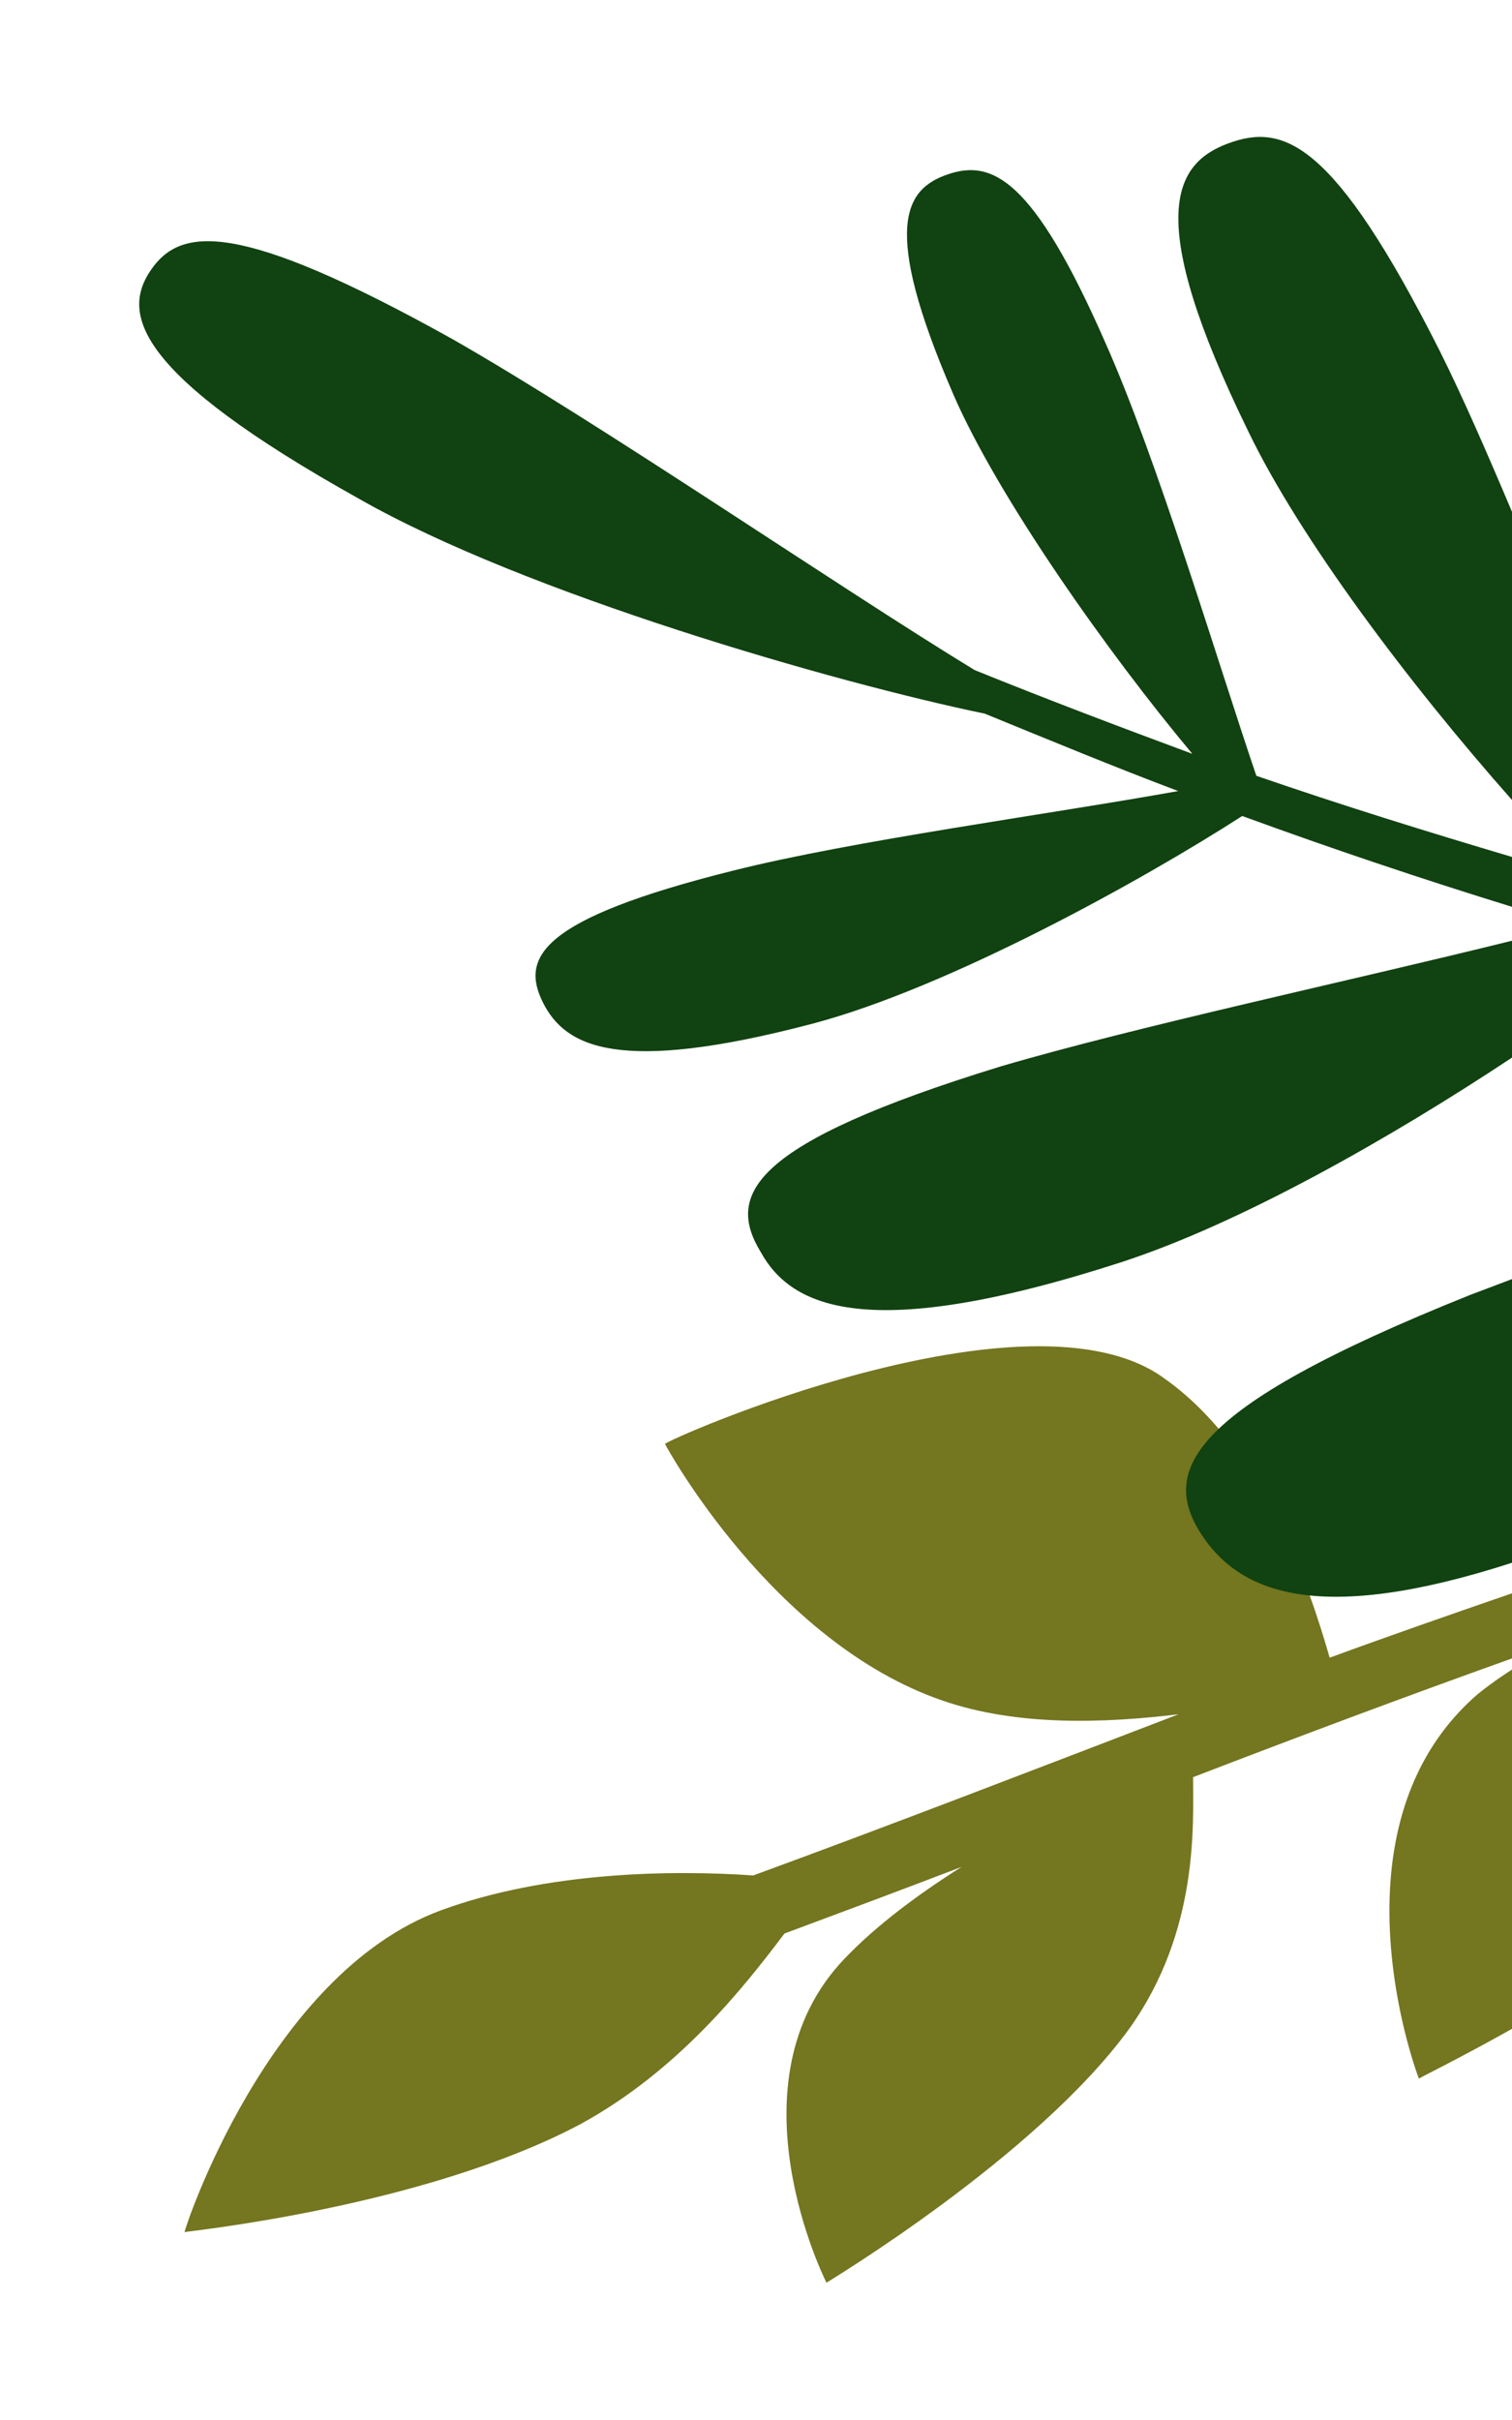 <svg xmlns="http://www.w3.org/2000/svg" xmlns:xlink="http://www.w3.org/1999/xlink" viewBox="0 0 406.3 650"><defs><style>.cls-1{fill:none;}.cls-2{isolation:isolate;}.cls-3{mix-blend-mode:overlay;}.cls-4{clip-path:url(#clip-path);}.cls-10,.cls-11,.cls-12,.cls-13,.cls-14,.cls-15,.cls-16,.cls-17,.cls-18,.cls-19,.cls-20,.cls-5,.cls-6,.cls-7,.cls-8,.cls-9{fill-rule:evenodd;opacity:0.2;mix-blend-mode:screen;}.cls-5{fill:url(#linear-gradient);}.cls-6{fill:url(#linear-gradient-2);}.cls-7{fill:url(#linear-gradient-3);}.cls-8{fill:url(#linear-gradient-4);}.cls-9{fill:url(#linear-gradient-5);}.cls-10{fill:url(#linear-gradient-6);}.cls-11{fill:url(#linear-gradient-7);}.cls-12{fill:url(#linear-gradient-8);}.cls-13{fill:url(#linear-gradient-9);}.cls-14{fill:url(#linear-gradient-10);}.cls-15{fill:url(#linear-gradient-11);}.cls-16{fill:url(#linear-gradient-12);}.cls-17{fill:url(#linear-gradient-13);}.cls-18{fill:url(#linear-gradient-14);}.cls-19{fill:url(#linear-gradient-15);}.cls-20{fill:url(#linear-gradient-16);}.cls-21{fill:#747620;}.cls-22{fill:#114211;}</style><clipPath id="clip-path"><path class="cls-1" d="M-436.7,2043.5V1452.4h0V426.7H-699.9V402c0-13.8-19.9-25-44.3-25h-72.3c-24.3,0-44.3-11.3-44.3-25.1V247.2c0-13.7-19.9-25-44.3-25H-974c-24.4,0-44.3-11.2-44.3-25V171.1c0-13.8-20-25-44.3-25h-25.2c-24.3,0-44.3-11.3-44.3-25V97.7c0-13.8,20-25,44.3-25h40.5c24.4,0,44.4-11.3,44.4-25V3.8c0-13.8-20-25-44.4-25h-425.2c-24.4,0-44.4-11.3-44.4-25V-89.5c0-13.7-19.9-25-44.3-25h-145.5c-24.4,0-44.3-11.2-44.3-25V-201c0-13.8,19.9-25,44.3-25h145.5c24.4,0,44.3-11.3,44.3-25v-43.2c0-13.8,20-25.1,44.4-25.1h425.2c24.4,0,44.4-11.2,44.4-25v-43.9c0-13.7-20-25-44.4-25h-40.5c-24.3,0-44.3-11.2-44.3-25v-23.4c0-13.7,20-25,44.3-25h25.2c24.3,0,44.3-11.2,44.3-25v-26.1c0-13.8,19.9-25,44.3-25h68.9c24.4,0,44.3-11.3,44.3-25V-692.4c0-13.8,20-25,44.3-25h72.3c24.4,0,44.3-11.3,44.3-25.1v-24.6h263.2V-2236.5H-913.8v43.5c0,10.8-15.7,19.7-34.9,19.7h-114.6c-19.2,0-34.9,8.9-34.9,19.7v34c0,10.9-15.7,19.7-34.9,19.7H-1468c-19.2,0-34.9,8.9-34.9,19.7v34.6c0,10.8,15.7,19.7,34.9,19.7h31.9c19.2,0,34.9,8.9,34.9,19.7v18.4c0,10.8-15.7,19.7-34.9,19.7h-19.8c-19.2,0-34.9,8.9-34.9,19.7v20.5c0,10.9-15.7,19.8-34.9,19.8H-1580c-19.2,0-34.9,8.8-34.9,19.7v82.4c0,10.9-15.7,19.7-34.9,19.7h-56.9c-19.2,0-34.9,8.9-34.9,19.7v114.7h-77.5v-57.2c0-10.8-15.7-19.7-34.9-19.7h-73.7c-19.2,0-34.9-8.9-34.9-19.7v-24.7c0-10.8-15.7-19.7-34.9-19.7H-2113c-19.2,0-34.9,8.8-34.9,19.6s-15.7,19.6-34.9,19.6h-32.4c-19.2,0-34.9,8.9-34.9,19.7v28.2c0,10.8-15.7,19.7-34.9,19.7h-71.7v40.6h.3v749.3h-.3v1452h.3v896.6h-.3v40.7h71.7c19.2,0,34.9,8.8,34.9,19.7v28.1c0,10.9,15.7,19.7,34.9,19.7h32.4c19.2,0,34.9,8.8,34.9,19.6s15.7,19.6,34.9,19.6h115.5c19.2,0,34.9-8.9,34.9-19.7v-24.7c0-10.8,15.7-19.7,34.9-19.7h73.7c19.2,0,34.9-8.9,34.9-19.7v-63.6h77.5v121.1c0,10.8,15.7,19.7,34.9,19.7h56.9c19.2,0,34.9,8.9,34.9,19.7v82.5c0,10.8,15.7,19.7,34.9,19.7h54.3c19.2,0,34.9,8.8,34.9,19.7v20.5c0,10.9,15.7,19.7,34.9,19.7h19.8c19.2,0,34.9,8.9,34.9,19.7v18.4c0,10.9-15.7,19.7-34.9,19.7H-1468c-19.2,0-34.9,8.9-34.9,19.7v34.6c0,10.8,15.7,19.7,34.9,19.7h334.9c19.2,0,34.9,8.9,34.9,19.7v34c0,10.9,15.7,19.7,34.9,19.7h114.6c19.2,0,34.9,8.9,34.9,19.7v43.6h.8v5.6c0,10.8,17.1,19.7,37.9,19.7h6.5c20.8,0,37.8,8.9,37.8,19.7v37.4c0,10.9,17.1,19.7,37.9,19.7h136.6c20.9,0,37.9-8.8,37.9-19.7v-33.4c0-10.9,17-19.8,37.9-19.8h107.4c20.8,0,37.9-8.8,37.9-19.7v-9.5Z"/></clipPath><linearGradient id="linear-gradient" x1="230.17" y1="600.53" x2="230.17" y2="548.54" gradientUnits="userSpaceOnUse"><stop offset="0" stop-color="#684b3c"/><stop offset="1"/></linearGradient><linearGradient id="linear-gradient-2" x1="119.77" y1="639.82" x2="119.77" y2="542.39" xlink:href="#linear-gradient"/><linearGradient id="linear-gradient-3" x1="12.06" y1="593.18" x2="12.06" y2="518.57" xlink:href="#linear-gradient"/><linearGradient id="linear-gradient-4" x1="-44.39" y1="524.24" x2="-44.39" y2="437.28" xlink:href="#linear-gradient"/><linearGradient id="linear-gradient-5" x1="84.57" y1="493.67" x2="84.57" y2="367.37" xlink:href="#linear-gradient"/><linearGradient id="linear-gradient-6" x1="206.8" y1="495.76" x2="206.8" y2="331.68" xlink:href="#linear-gradient"/><linearGradient id="linear-gradient-7" x1="-12.73" y1="389.4" x2="-12.73" y2="286.42" xlink:href="#linear-gradient"/><linearGradient id="linear-gradient-8" x1="85.7" y1="308.27" x2="85.7" y2="212.96" xlink:href="#linear-gradient"/><linearGradient id="linear-gradient-9" x1="226.82" y1="291.36" x2="226.82" y2="203.16" xlink:href="#linear-gradient"/><linearGradient id="linear-gradient-10" x1="-19.65" y1="234.87" x2="-19.65" y2="159.73" xlink:href="#linear-gradient"/><linearGradient id="linear-gradient-11" x1="216.14" y1="183.35" x2="216.14" y2="118.25" xlink:href="#linear-gradient"/><linearGradient id="linear-gradient-12" x1="51.7" y1="140.09" x2="51.7" y2="70.32" xlink:href="#linear-gradient"/><linearGradient id="linear-gradient-13" x1="148.64" y1="161.47" x2="148.64" y2="54.25" xlink:href="#linear-gradient"/><linearGradient id="linear-gradient-14" x1="-6.06" y1="101.45" x2="-6.06" y2="30.69" xlink:href="#linear-gradient"/><linearGradient id="linear-gradient-15" x1="71.12" y1="11.84" x2="71.12" y2="-61.16" xlink:href="#linear-gradient"/><linearGradient id="linear-gradient-16" x1="224.19" y1="59.94" x2="224.19" y2="-40.01" xlink:href="#linear-gradient"/></defs><g class="cls-2"><g id="Layer_1" data-name="Layer 1"><g class="cls-3"><g class="cls-4"><path class="cls-5" d="M256.7,558.8c-4.4-9.6-20.1-9.1-29.1-9.7-4.1-.3-22.1-1.5-25.5,1-1.7,2.6-.4,13.1-.1,15.9,3.1,22.6,4.7,36.6,30.1,34.3,4.9-.5,22.5-2.3,25.6-7.4s.1-25.7-1-34.1Z"/><path class="cls-6" d="M142,550.1c-20.9-29.7-68,34.4-67.6,60.2,9.2,7.9,33.1,18.8,42.4,22.3s34.5,11.3,43.7,4.5c15.5-11.3-12-73.1-18.5-87Z"/><path class="cls-7" d="M45.6,518.6c-14,.1-56.4,27.9-73.8,41,7.5,11.6,34.7,31.9,46.4,33.6,5.8-8.7,12-17.2,17.7-26s19-30,16-41.1c-.9-3.3-3.5-5.7-6.3-7.5Z"/><path class="cls-8" d="M-89.6,524.2c6,.8,20.5-5.7,24.8-7.8,19.4-9.8,38.5-24.4,54.8-38.6,21.9-19.1,8.8-35.4-16-39.5-10.2-1.7-21.2-2.5-27.5,7.1s-40,63.5-36.1,78.8Z"/><path class="cls-9" d="M106.1,493.3c3.4.5,9.2.9,11-1.3,6.5-7.4,0-38.3-1.7-47.3-2-10.8-12.2-67.3-21.1-77.3-9.7,4-33.6,33.8-38.8,40.3-22.8,28.6,22.1,68.1,44.3,83l6.3,2.6Z"/><path class="cls-10" d="M190,494.3c14,5.4,57.1-4.9,65.8-15,3.2-14.4,2.1-85.9-.9-97.1-4.7-12.1-27.2-30-37.9-36.7-18-11.4-46.6-24.7-59,.7-6.3,13,3.1,63.4,6.3,77.7,3.6,15.9,14.5,56.2,25.7,70.4Z"/><path class="cls-11" d="M-12.6,289.7c-1.5-1.3-4.5-3.6-6.3-3.2-11.6,2.3-26.3,43.9-30.1,53.8s-12.3,35.1-.8,43.9,39.1,5.9,48.8,0,31.6-24.4,31.2-38.1c-.5-15.6-31.8-45.2-42.8-56.4Z"/><path class="cls-12" d="M85.2,214.1c-7.7-2.4-9.9-1.1-16.2,4.8s-32.9,29.7-33.4,39.2S52.2,283,57.3,288.2c58.7,59,127.8-26.1,27.9-74.1Z"/><path class="cls-13" d="M255.3,286.4c8.6-11.7,6-46.2,4.9-58.5-.4-4.2-1-17-2.1-24.7-3.8,1-8.4,2.5-10.4,3.2-91.9,31.1-55.7,104.5,7.6,80Z"/><path class="cls-14" d="M-25.8,234.4c13.6,4.8,40.4-31.9,44.9-41.3a5.2,5.2,0,0,0,.6-3c-2.1-13.5-40.4-27.6-52-29.4-4.4-.7-22.3-2.7-25.4,2.4-7.7,12.5,20,59.9,31.9,71.3Z"/><path class="cls-15" d="M174.9,183.4c27.5-19.9,53.2-42.3,80.4-62.7l2.1-1.7a85.1,85.1,0,0,0-12.4-.7c-15.6.4-50.9,37.1-70.1,65.1Z"/><path class="cls-16" d="M71.7,80.3a56.4,56.4,0,0,0-.1-10C56.9,78,29.3,115.6,31.7,128.1c4.9,3.7,19.9,14.3,25.1,11.5,9.7-5.1,13.7-47.2,14.9-59.3Z"/><path class="cls-17" d="M115.6,161.5c13-7.2,38-36.3,43.7-43.3,7.2-9,18.7-23,22.8-33.7,3.3-8.7-41.6-60.2-54.9-5.2-3,12.3-14.8,64.3-11.6,82.2Z"/><path class="cls-18" d="M12.2,43.6c-7-3.8-23.3-12.5-29.9-12.9-3.5,7.7-5.5,40.7-6,47.6-.4,4-1.1,15.4-.2,23.1,12.6-11,32.5-43.3,36.1-57.8Z"/><path class="cls-19" d="M132.6-4.3c-5.8-11.5-18.2-28-26.2-37.8C86.1-67,45.3-62.6,18.2-56.1,11.5-52.2,6.4-25.6,11-19.6A99,99,0,0,0,42.8,1.2c18.5,7.9,40.9,12,61,10.3,6.8-.6,25.7-3.7,28.9-11.2a8,8,0,0,0-.1-4.6Z"/><path class="cls-20" d="M261,59.3c5.8-17.6,1-69.9-2.8-99.3-12,3.4-25.2,9.4-33.8,14S191.2-7,184.7,3.7c8.5,18,55.9,62.3,76.3,55.6Z"/></g></g><path class="cls-21" d="M406.3,448.5a105.5,105.5,0,0,0-9.1,6.5c-41.8,36-15.9,103.6-15.9,103.4s10.4-5.2,25-13.4Z"/><path class="cls-21" d="M155.8,570.7c26.5-14.4,44.2-37,55-51.3,15.6-5.8,31.4-11.7,47.6-17.9-11.6,7.3-22.9,15.7-31.4,24.6-32.1,33.4-4.9,87.2-4.9,87.1s56.4-33.8,81.4-68.3c18.7-26.2,17.1-54.8,17.1-67.5,27.8-10.7,56.6-21.5,85.7-31.9V428c-16.5,5.7-32.9,11.4-49,17.3-5.4-18.9-17.9-56.3-44.4-75-36.4-26.7-134.6,16.8-134.2,17.6s28.9,53.2,74.5,68.9c20.2,7,43.6,6.1,63.5,3.7-39.4,15.1-77.7,29.9-114.3,43.3-21.5-1.5-55.5-1.1-84,9.4-46.6,17.2-69.2,86.6-68.8,86.4S113.6,593,155.8,570.7Z"/><path class="cls-22" d="M323.8,413.6c10,13.9,30.3,23.1,82.5,6.2V343.6l-11.1,4.2C317.2,379,311.3,395.9,323.8,413.6Zm11.6-297.8c13.8,28.7,43.1,67.7,70.9,99.1V137.5c-6.8-16.1-13.4-31.2-19.4-43.2-28.6-56.7-42.1-61.2-56.8-55.8S307.2,58.1,335.4,115.8ZM96.5,134c44.5,25.4,127.9,49.4,168.1,57.7,17.4,7.1,34.5,14.2,52,20.8-35,6.3-87.5,13.3-119.7,21.4-52,13-57,23.4-51,35.4s20.3,19.4,72.4,5.7c36.4-9.6,88.5-38.4,115.5-55.8,24.1,8.8,48.2,16.9,72.5,24.4V230.2c-22.9-6.8-45.8-13.9-68.7-21.8C327.3,178.1,310.9,123.1,297,92c-19.5-44.5-30.6-49.1-42.2-45.2s-18.2,13.9,1.4,59.2c12,27.6,41.5,69.4,64.2,96.5-19.7-7.3-39-14.6-58.5-22.5-36.6-22.3-100.2-66-140.3-88.9C63.6,58.8,48.4,61,40.5,72.6S36.1,100.3,96.5,134ZM204.4,336.3c8.2,14.9,28.7,24.8,96.8,2.8,32-10.4,72.2-33.2,105.1-55V252.7c-43.5,10.8-100.8,23-137.5,33.8C201.5,307.2,195.1,321,204.4,336.3Z"/></g></g></svg>